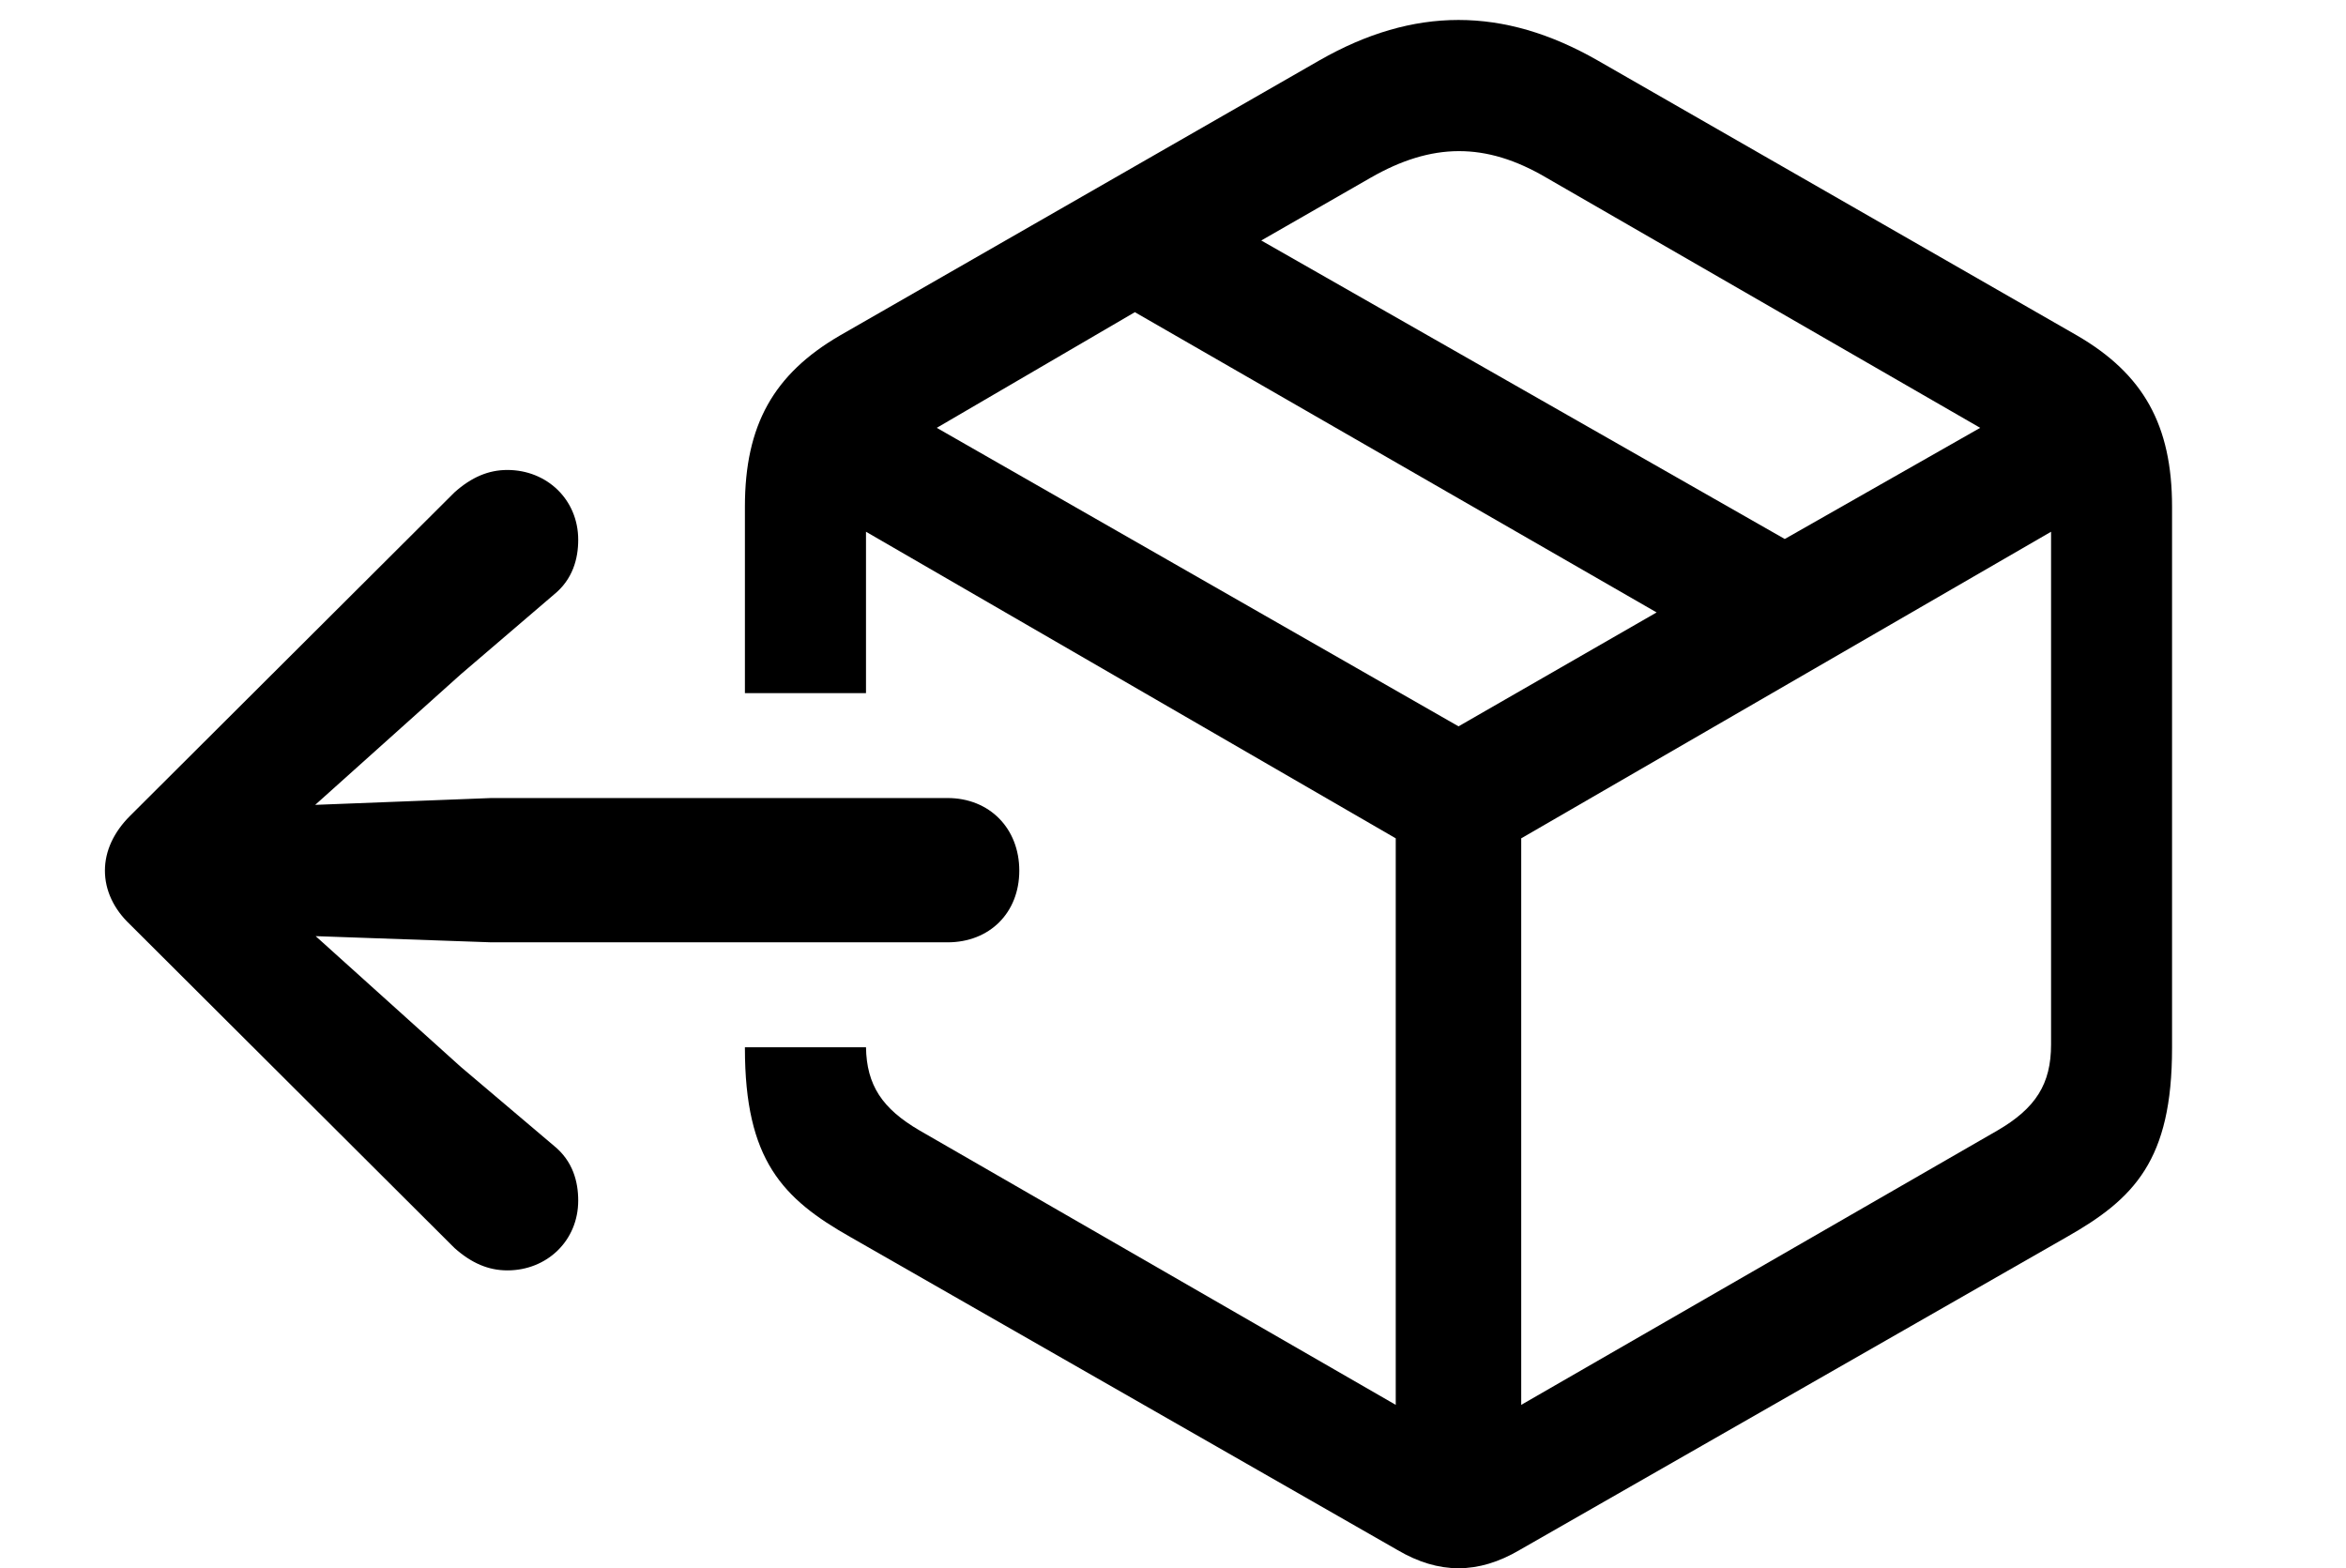 <svg version="1.1" xmlns="http://www.w3.org/2000/svg" xmlns:xlink="http://www.w3.org/1999/xlink" width="25.557" height="17.085" viewBox="0 0 25.557 17.085">
 <g>
  <rect height="17.085" opacity="0" width="25.557" x="0" y="0"/>
  <path d="M17.402 0.657L22.627 3.655C23.35 4.075 23.662 4.631 23.662 5.52L23.662 11.418C23.662 12.639 23.252 13.059 22.51 13.479L16.553 16.887C16.104 17.151 15.674 17.151 15.225 16.887L9.268 13.479C8.525 13.059 8.115 12.639 8.115 11.418L8.115 11.409L9.434 11.409C9.441 11.821 9.609 12.078 10.02 12.317L15.205 15.305L15.205 9.133L9.434 5.793L9.434 7.551L8.115 7.551L8.115 5.52C8.115 4.631 8.428 4.075 9.15 3.655L14.375 0.657C15.4 0.071 16.377 0.071 17.402 0.657ZM16.572 9.133L16.572 15.305L21.758 12.317C22.178 12.073 22.344 11.809 22.344 11.379L22.344 5.793ZM10.205 4.661L15.889 7.913L18.047 6.672L12.363 3.401ZM14.932 1.936L13.74 2.62L19.443 5.872L21.572 4.661L16.846 1.936C16.182 1.545 15.596 1.555 14.932 1.936Z" fill="currentColor"/>
  <path d="M11.104 9.485C11.104 9.026 10.781 8.694 10.322 8.694L5.352 8.694L2.852 8.791L2.852 9.29L5.02 7.346L6.035 6.477C6.24 6.311 6.299 6.086 6.299 5.881C6.299 5.442 5.957 5.12 5.527 5.12C5.322 5.12 5.137 5.198 4.951 5.364L1.416 8.889C1.24 9.065 1.143 9.27 1.143 9.485C1.143 9.7 1.24 9.905 1.416 10.071L4.951 13.596C5.137 13.762 5.322 13.84 5.527 13.84C5.957 13.84 6.299 13.518 6.299 13.079C6.299 12.873 6.24 12.649 6.035 12.483L5.02 11.623L2.852 9.67L2.852 10.178L5.352 10.266L10.322 10.266C10.781 10.266 11.104 9.944 11.104 9.485Z" fill="currentColor"/>
 </g>
</svg>
